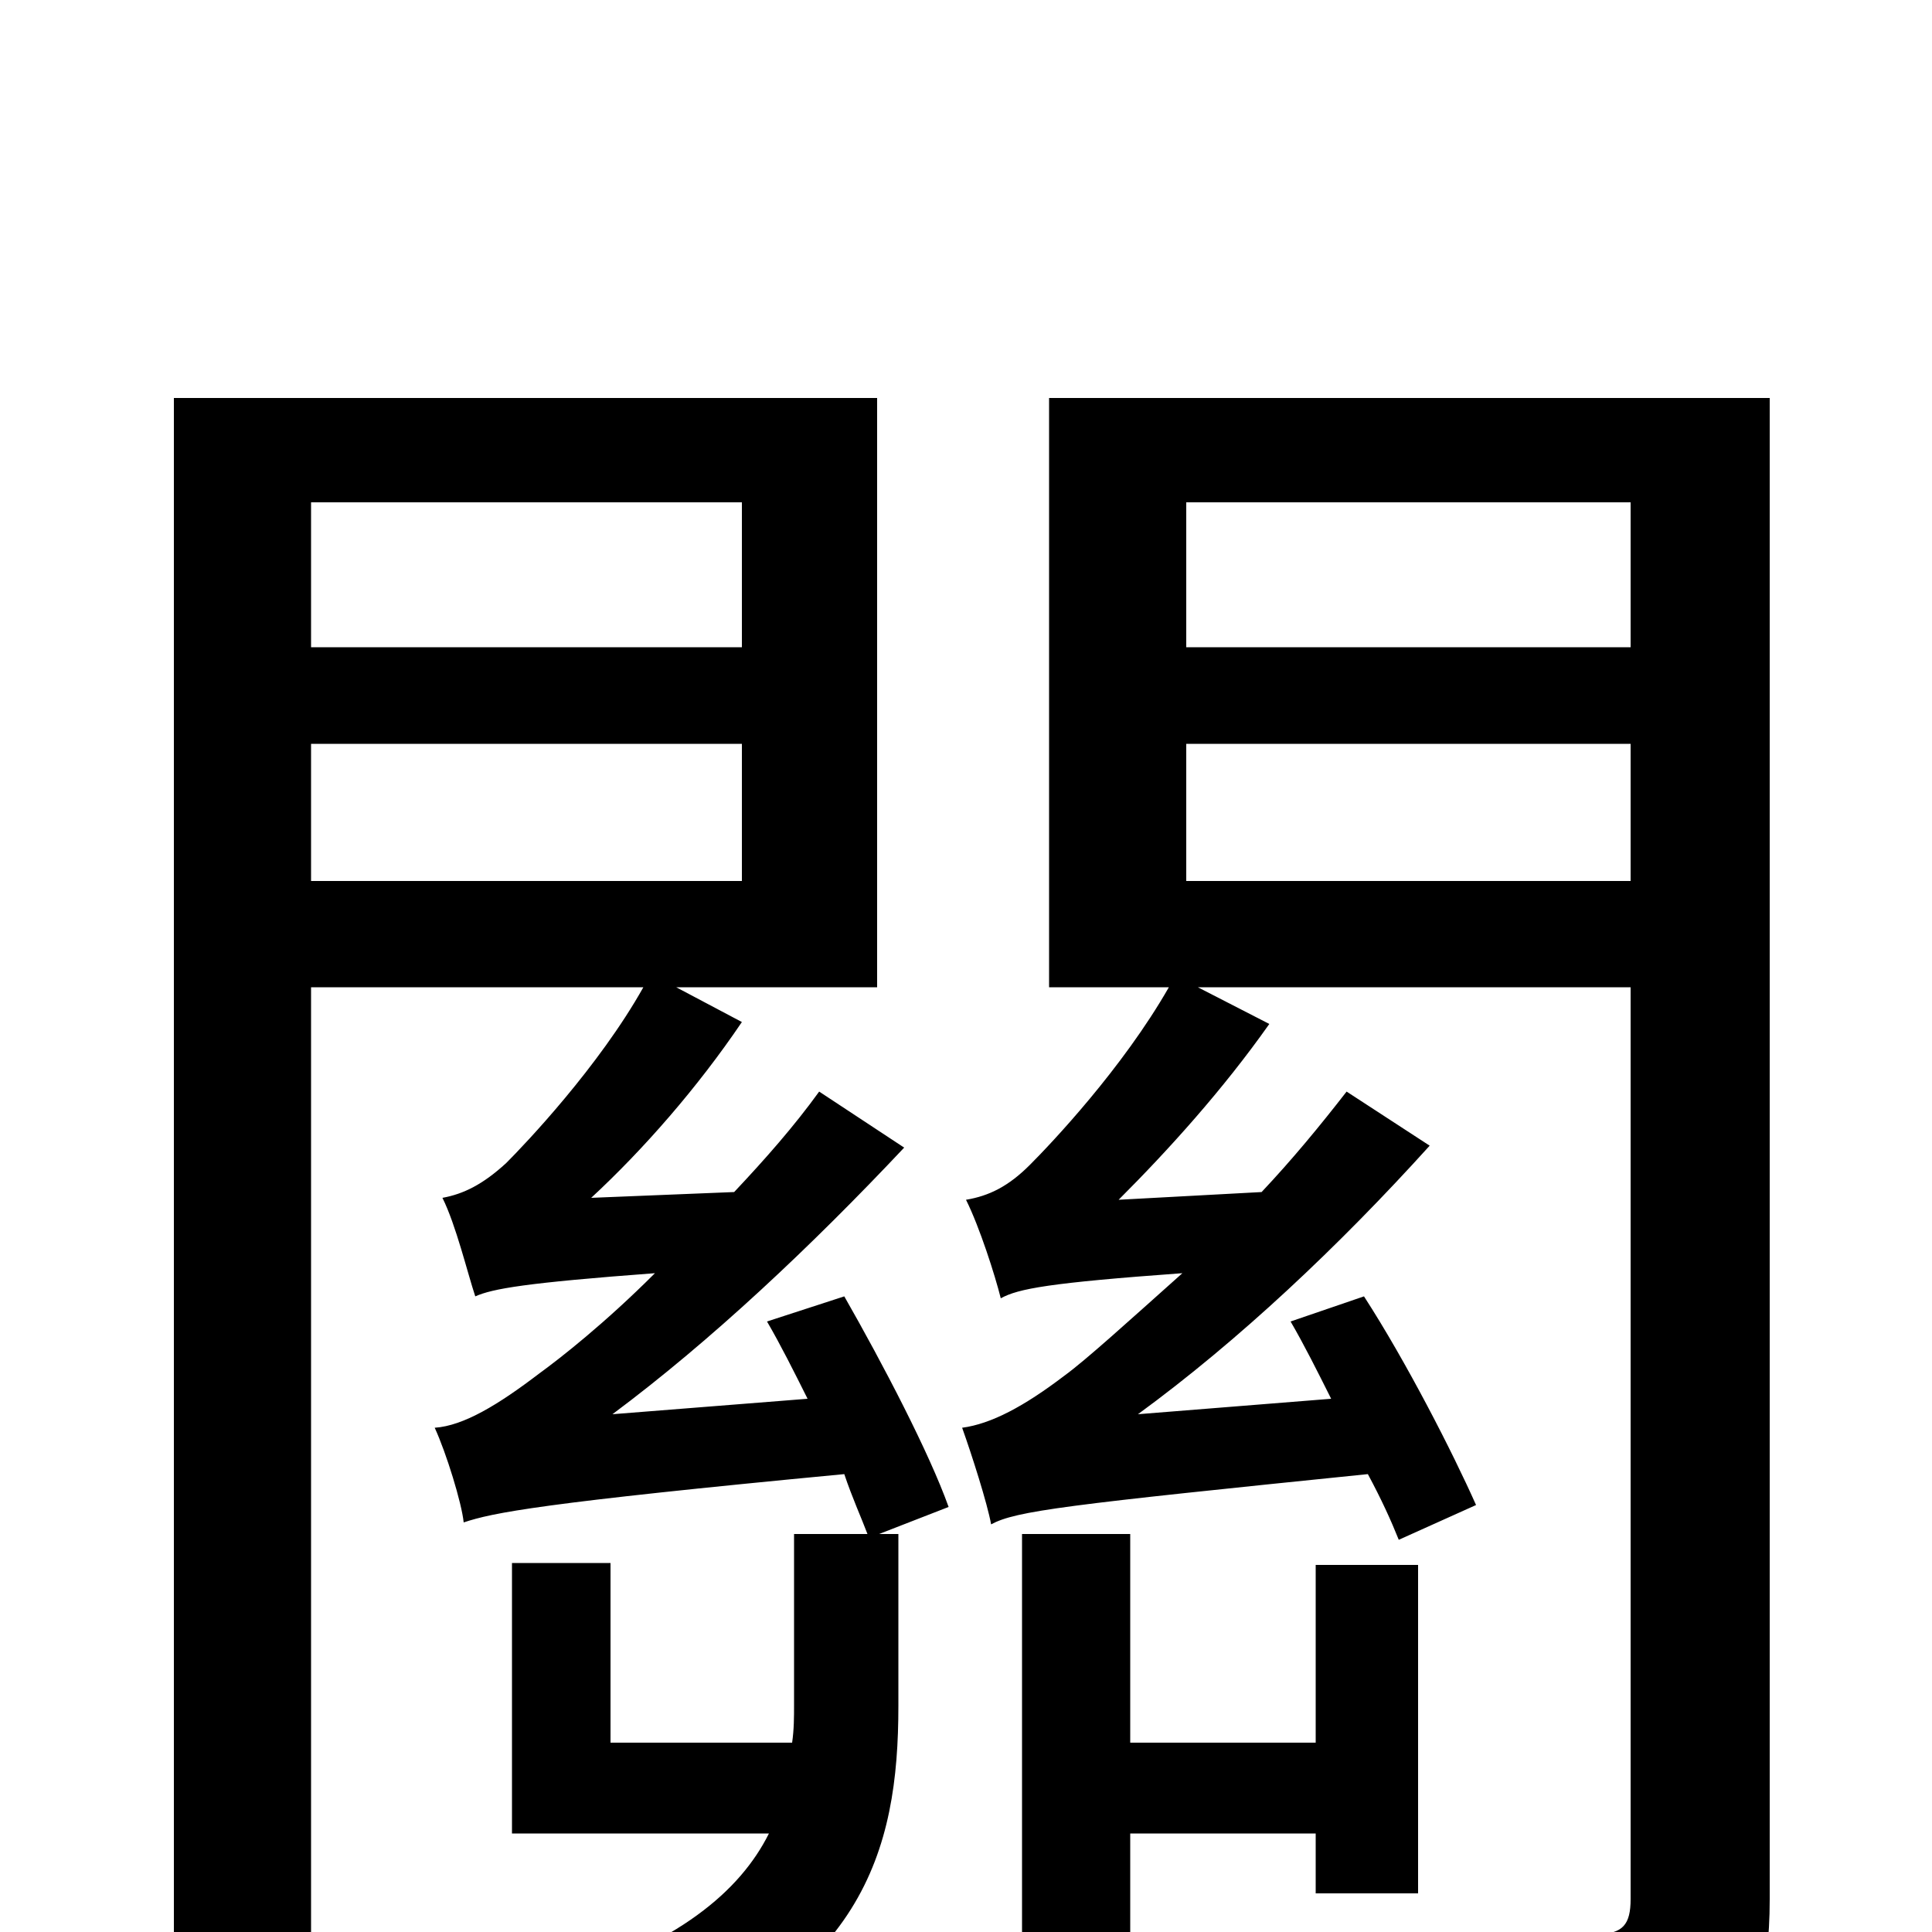 <svg xmlns="http://www.w3.org/2000/svg" viewBox="0 -1000 1000 1000">
	<path fill="#000000" d="M161 -615H384V-544H161ZM384 -740V-665H161V-740ZM397 -316C404 -304 411 -290 418 -276L317 -268C368 -306 420 -355 468 -406L424 -435C411 -417 396 -400 380 -383L306 -380C333 -405 361 -437 384 -471L350 -489H454V-794H90V77H161V-489H333C310 -448 272 -408 262 -398C250 -387 240 -382 229 -380C236 -366 242 -341 246 -329C255 -333 272 -336 339 -341C313 -315 290 -297 279 -289C258 -273 240 -262 225 -261C231 -248 239 -222 240 -212C255 -217 279 -222 437 -237C441 -225 446 -214 449 -206H411V-118C411 -111 411 -105 410 -98H316V-191H265V-51H398C383 -21 351 6 287 26C299 36 316 57 323 70C447 26 465 -42 465 -117V-206H455L491 -220C481 -248 457 -294 437 -329ZM734 -20V-190H681V-98H585V-206H529V62H585V-51H681V-20ZM614 -544V-615H844V-544ZM844 -740V-665H614V-740ZM916 -794H543V-489H605C581 -447 544 -408 533 -397C522 -386 512 -381 500 -379C507 -365 515 -340 518 -328C527 -333 543 -336 612 -341C584 -316 562 -296 551 -288C530 -272 513 -263 498 -261C503 -247 511 -222 513 -211C526 -218 551 -221 708 -237C715 -224 720 -213 724 -203L764 -221C752 -248 728 -295 706 -329L668 -316C675 -304 682 -290 689 -276L589 -268C641 -306 693 -355 740 -407L697 -435C683 -417 669 -400 653 -383L579 -379C605 -405 633 -436 657 -470L620 -489H844V-17C844 -4 840 1 827 1C814 2 772 2 728 0C738 19 747 54 751 74C813 74 855 72 881 59C908 47 916 24 916 -17Z"/>
</svg>